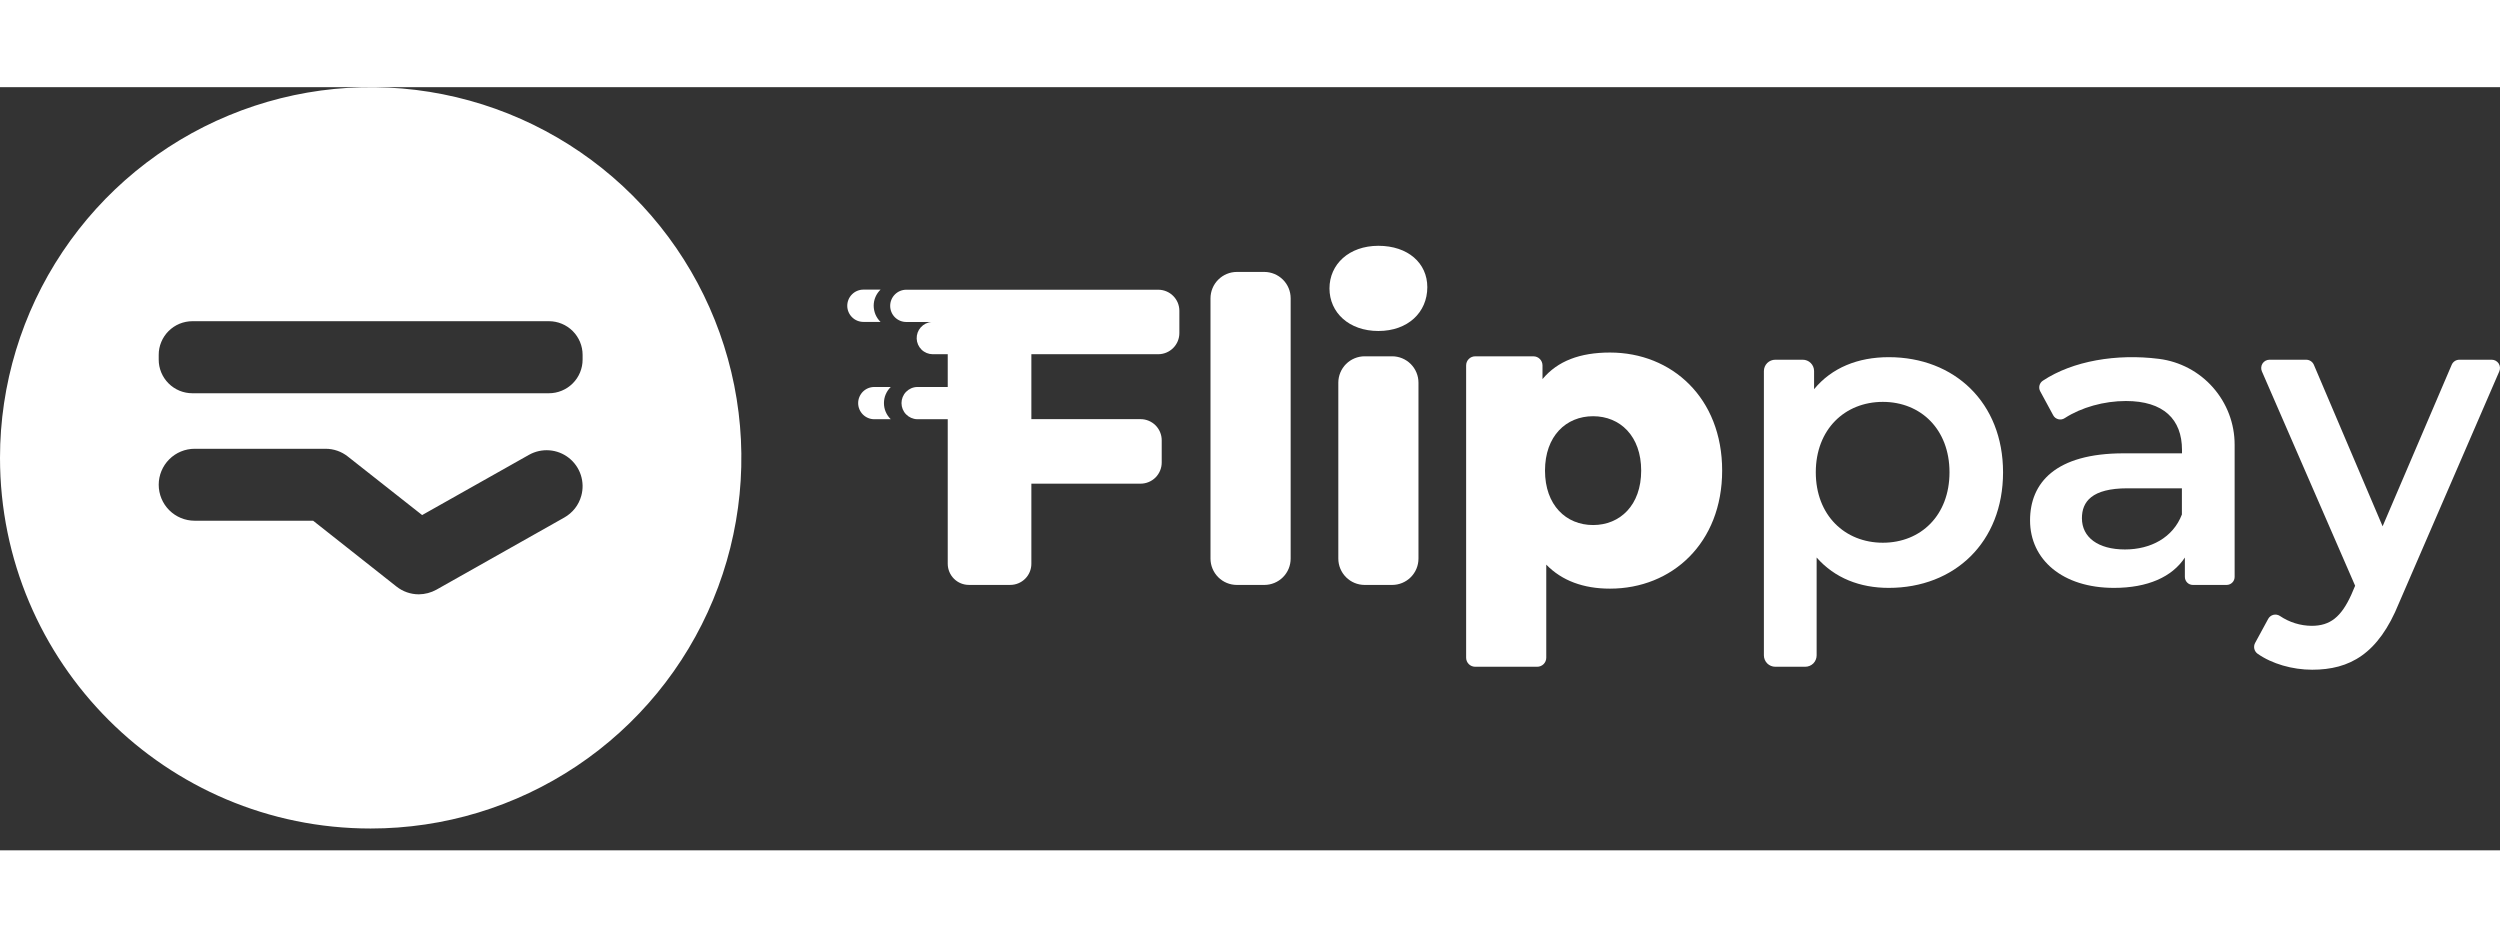 <svg width="120" height="45" viewBox="0 0 95 29" fill="none" xmlns="http://www.w3.org/2000/svg">
<rect x="0" y="0" width="95" height="29" fill="#333333" stroke="none"/>
<path d="M24.044 4.123C22.074 2.154 19.564 0.813 16.832 0.27C14.1 -0.273 11.269 0.006 8.696 1.072C6.122 2.138 3.923 3.943 2.375 6.259C0.827 8.574 0.001 11.297 0 14.082C0 21.862 6.306 28.171 14.084 28.171C16.87 28.172 19.594 27.346 21.911 25.798C24.228 24.25 26.034 22.05 27.1 19.476C28.167 16.901 28.445 14.068 27.901 11.335C27.357 8.603 26.015 6.092 24.044 4.123ZM22.088 15.531C22.04 15.704 21.959 15.866 21.848 16.007C21.737 16.148 21.599 16.266 21.443 16.354L16.585 19.095C16.38 19.209 16.149 19.27 15.915 19.272C15.607 19.272 15.308 19.168 15.067 18.977L11.899 16.475H7.398C7.035 16.475 6.687 16.331 6.431 16.075C6.175 15.819 6.031 15.471 6.031 15.108C6.031 14.746 6.175 14.398 6.431 14.142C6.687 13.885 7.035 13.741 7.398 13.741H12.373C12.679 13.741 12.976 13.844 13.216 14.034L16.041 16.26L20.104 13.97C20.34 13.838 20.609 13.779 20.879 13.8C21.148 13.821 21.405 13.921 21.617 14.088C21.829 14.255 21.988 14.482 22.071 14.738C22.155 14.995 22.161 15.271 22.088 15.531ZM22.139 10.352C22.139 10.691 22.004 11.017 21.764 11.256C21.524 11.496 21.198 11.631 20.859 11.631H7.31C7.142 11.631 6.975 11.598 6.82 11.534C6.665 11.469 6.523 11.375 6.405 11.256C6.286 11.137 6.191 10.995 6.127 10.84C6.063 10.684 6.03 10.518 6.031 10.35V10.174C6.03 10.006 6.063 9.84 6.128 9.684C6.192 9.529 6.286 9.388 6.405 9.269C6.524 9.15 6.665 9.056 6.82 8.991C6.975 8.927 7.142 8.894 7.31 8.893H20.859C21.198 8.893 21.524 9.028 21.764 9.268C22.004 9.508 22.139 9.834 22.139 10.173V10.352Z" fill="white"/>
<path d="M33.849 11.393C33.767 11.472 33.702 11.568 33.657 11.673C33.612 11.778 33.59 11.891 33.59 12.005C33.59 12.12 33.612 12.233 33.657 12.338C33.702 12.443 33.767 12.538 33.849 12.618H33.222C33.06 12.618 32.904 12.553 32.789 12.438C32.675 12.323 32.61 12.168 32.61 12.005C32.61 11.925 32.626 11.845 32.657 11.771C32.688 11.697 32.733 11.629 32.789 11.572C32.846 11.515 32.914 11.47 32.988 11.439C33.062 11.409 33.142 11.393 33.222 11.393H33.849Z" fill="white"/>
<path d="M44.816 8.498V9.345C44.816 9.558 44.731 9.762 44.581 9.912C44.43 10.063 44.226 10.147 44.014 10.148H39.192V12.615H41.219C41.208 12.616 41.197 12.616 41.186 12.615H42.429C42.439 12.616 42.45 12.616 42.46 12.615H43.343C43.555 12.615 43.759 12.7 43.91 12.85C44.06 13.001 44.145 13.204 44.145 13.417V14.264C44.145 14.477 44.06 14.681 43.91 14.832C43.759 14.982 43.555 15.066 43.343 15.067H39.192V18.112C39.192 18.324 39.108 18.528 38.957 18.679C38.807 18.829 38.603 18.914 38.391 18.914H36.818C36.605 18.914 36.401 18.83 36.251 18.68C36.1 18.529 36.015 18.326 36.014 18.113V12.618H34.849C34.69 12.612 34.54 12.545 34.429 12.431C34.319 12.317 34.257 12.164 34.257 12.005C34.257 11.846 34.319 11.693 34.429 11.579C34.54 11.465 34.69 11.398 34.849 11.393H36.014V10.148H35.44C35.282 10.146 35.131 10.084 35.018 9.973C34.906 9.863 34.84 9.714 34.834 9.556C34.829 9.398 34.884 9.245 34.989 9.127C35.094 9.009 35.24 8.936 35.397 8.923H36.014H34.44C34.277 8.923 34.121 8.859 34.006 8.744C33.891 8.629 33.827 8.473 33.827 8.31C33.827 8.148 33.891 7.992 34.006 7.877C34.121 7.762 34.277 7.697 34.44 7.697H44.014C44.119 7.697 44.223 7.718 44.32 7.758C44.418 7.798 44.506 7.857 44.581 7.932C44.655 8.006 44.714 8.094 44.755 8.191C44.795 8.289 44.816 8.393 44.816 8.498Z" fill="white"/>
<path d="M33.461 7.693C33.379 7.772 33.313 7.867 33.268 7.972C33.223 8.078 33.2 8.191 33.2 8.305C33.201 8.42 33.224 8.533 33.268 8.639C33.313 8.744 33.378 8.84 33.46 8.92H32.81C32.647 8.92 32.491 8.856 32.376 8.74C32.261 8.625 32.196 8.469 32.196 8.307C32.196 8.144 32.261 7.988 32.376 7.873C32.491 7.758 32.647 7.693 32.81 7.693H33.461Z" fill="white"/>
<path d="M42.453 12.616C42.443 12.617 42.432 12.617 42.422 12.616H41.179C41.19 12.617 41.201 12.617 41.212 12.616H42.453Z" fill="white"/>
<path d="M48.044 7.021H47.001C46.735 7.021 46.481 7.127 46.293 7.315C46.105 7.502 46 7.757 45.999 8.022V17.914C45.999 18.179 46.105 18.434 46.293 18.622C46.481 18.81 46.735 18.915 47.001 18.915H48.044C48.31 18.915 48.565 18.809 48.752 18.622C48.94 18.434 49.045 18.179 49.045 17.914V8.022C49.045 7.757 48.94 7.502 48.752 7.315C48.564 7.127 48.31 7.022 48.044 7.021Z" fill="white"/>
<path d="M52.901 10.227H51.858C51.592 10.227 51.338 10.333 51.15 10.52C50.962 10.708 50.857 10.963 50.856 11.228V17.914C50.856 18.179 50.962 18.434 51.15 18.622C51.337 18.81 51.592 18.915 51.858 18.915H52.901C53.166 18.915 53.421 18.81 53.609 18.622C53.797 18.434 53.902 18.179 53.902 17.914V11.228C53.902 10.963 53.796 10.708 53.608 10.52C53.421 10.333 53.166 10.227 52.901 10.227ZM52.379 6.028C51.258 6.028 50.52 6.734 50.52 7.648C50.52 8.562 51.258 9.265 52.379 9.265C53.499 9.265 54.238 8.559 54.238 7.599C54.238 6.685 53.502 6.028 52.379 6.028Z" fill="white"/>
<path d="M61.179 10.084C60.041 10.084 59.19 10.403 58.615 11.093V10.572C58.615 10.48 58.578 10.393 58.514 10.329C58.45 10.264 58.362 10.228 58.271 10.228H56.056C55.965 10.228 55.878 10.264 55.814 10.329C55.749 10.393 55.713 10.48 55.713 10.572V21.681C55.713 21.772 55.749 21.859 55.814 21.924C55.878 21.988 55.965 22.024 56.056 22.024H58.414C58.459 22.025 58.504 22.016 58.545 21.998C58.587 21.981 58.625 21.956 58.657 21.924C58.689 21.892 58.714 21.854 58.732 21.812C58.749 21.771 58.758 21.726 58.758 21.681V18.144C59.351 18.753 60.17 19.056 61.179 19.056C63.535 19.056 65.442 17.326 65.442 14.569C65.442 11.812 63.535 10.084 61.179 10.084ZM60.538 16.639C59.512 16.639 58.71 15.885 58.71 14.571C58.71 13.257 59.512 12.504 60.538 12.504C61.564 12.504 62.365 13.258 62.365 14.571C62.365 15.884 61.564 16.639 60.538 16.639Z" fill="white"/>
<path d="M71.772 10.26C70.603 10.26 69.608 10.66 68.935 11.477V10.787C68.935 10.73 68.924 10.674 68.902 10.622C68.88 10.57 68.849 10.522 68.808 10.482C68.768 10.442 68.72 10.41 68.668 10.389C68.615 10.367 68.559 10.356 68.502 10.357H67.461C67.347 10.356 67.237 10.402 67.155 10.482C67.074 10.563 67.028 10.673 67.028 10.787V21.591C67.028 21.648 67.039 21.705 67.061 21.757C67.083 21.81 67.114 21.857 67.155 21.898C67.195 21.938 67.243 21.97 67.295 21.991C67.348 22.013 67.404 22.024 67.461 22.024H68.599C68.656 22.024 68.713 22.013 68.765 21.991C68.818 21.97 68.865 21.938 68.906 21.898C68.946 21.857 68.978 21.81 68.999 21.757C69.021 21.705 69.032 21.648 69.032 21.591V17.873C69.722 18.658 70.682 19.027 71.772 19.027C74.272 19.027 76.116 17.296 76.116 14.635C76.116 11.991 74.272 10.26 71.772 10.26ZM71.548 17.311C70.107 17.311 69 16.27 69 14.635C69 13 70.107 11.959 71.548 11.959C72.989 11.959 74.081 13 74.081 14.635C74.081 16.27 72.992 17.311 71.548 17.311Z" fill="white"/>
<path d="M82.039 10.324C80.433 10.121 78.767 10.399 77.63 11.153C77.565 11.195 77.519 11.26 77.5 11.334C77.481 11.409 77.491 11.487 77.527 11.555L78.022 12.469C78.042 12.506 78.07 12.539 78.104 12.565C78.138 12.59 78.177 12.609 78.218 12.619C78.26 12.629 78.303 12.63 78.345 12.623C78.387 12.615 78.427 12.599 78.462 12.575C79.093 12.167 79.95 11.926 80.785 11.926C82.21 11.926 82.916 12.616 82.916 13.787V13.914H80.7C78.103 13.914 77.142 15.037 77.142 16.463C77.142 17.953 78.375 19.027 80.331 19.027C81.614 19.027 82.543 18.61 83.025 17.874V18.61C83.025 18.691 83.057 18.768 83.114 18.826C83.171 18.883 83.249 18.915 83.33 18.915H84.609C84.649 18.915 84.689 18.908 84.726 18.892C84.764 18.877 84.797 18.855 84.826 18.826C84.855 18.798 84.877 18.764 84.893 18.727C84.908 18.69 84.916 18.65 84.916 18.61V13.587C84.917 12.786 84.624 12.013 84.094 11.412C83.565 10.811 82.834 10.424 82.039 10.324ZM82.912 16.238C82.574 17.119 81.726 17.567 80.748 17.567C79.722 17.567 79.113 17.103 79.113 16.38C79.113 15.757 79.483 15.243 80.845 15.243H82.912V16.238Z" fill="white"/>
<path d="M94.689 10.357H93.455C93.393 10.357 93.333 10.375 93.281 10.409C93.23 10.443 93.189 10.491 93.165 10.548L90.539 16.687L87.926 10.548C87.901 10.491 87.861 10.443 87.809 10.409C87.757 10.375 87.696 10.357 87.634 10.357H86.241C86.188 10.357 86.137 10.37 86.091 10.395C86.045 10.419 86.006 10.455 85.977 10.499C85.948 10.543 85.931 10.593 85.927 10.645C85.922 10.697 85.93 10.749 85.951 10.797L89.495 18.946L89.35 19.285C88.966 20.132 88.548 20.469 87.843 20.469C87.413 20.466 86.993 20.335 86.637 20.094C86.601 20.07 86.56 20.053 86.517 20.046C86.474 20.039 86.43 20.041 86.388 20.051C86.345 20.062 86.306 20.082 86.272 20.109C86.237 20.136 86.209 20.17 86.189 20.208L85.695 21.118C85.658 21.185 85.647 21.263 85.663 21.338C85.679 21.413 85.722 21.48 85.784 21.526C86.332 21.914 87.115 22.137 87.861 22.137C89.287 22.137 90.377 21.543 91.161 19.605L94.974 10.797C94.995 10.75 95.003 10.698 94.999 10.646C94.995 10.594 94.978 10.544 94.95 10.501C94.921 10.457 94.883 10.421 94.837 10.396C94.792 10.371 94.741 10.357 94.689 10.357Z" fill="white"/>
<path d="M42.453 12.616C42.443 12.617 42.432 12.617 42.422 12.616H41.179C41.19 12.617 41.201 12.617 41.212 12.616H42.453Z" fill="white"/>
</svg>

